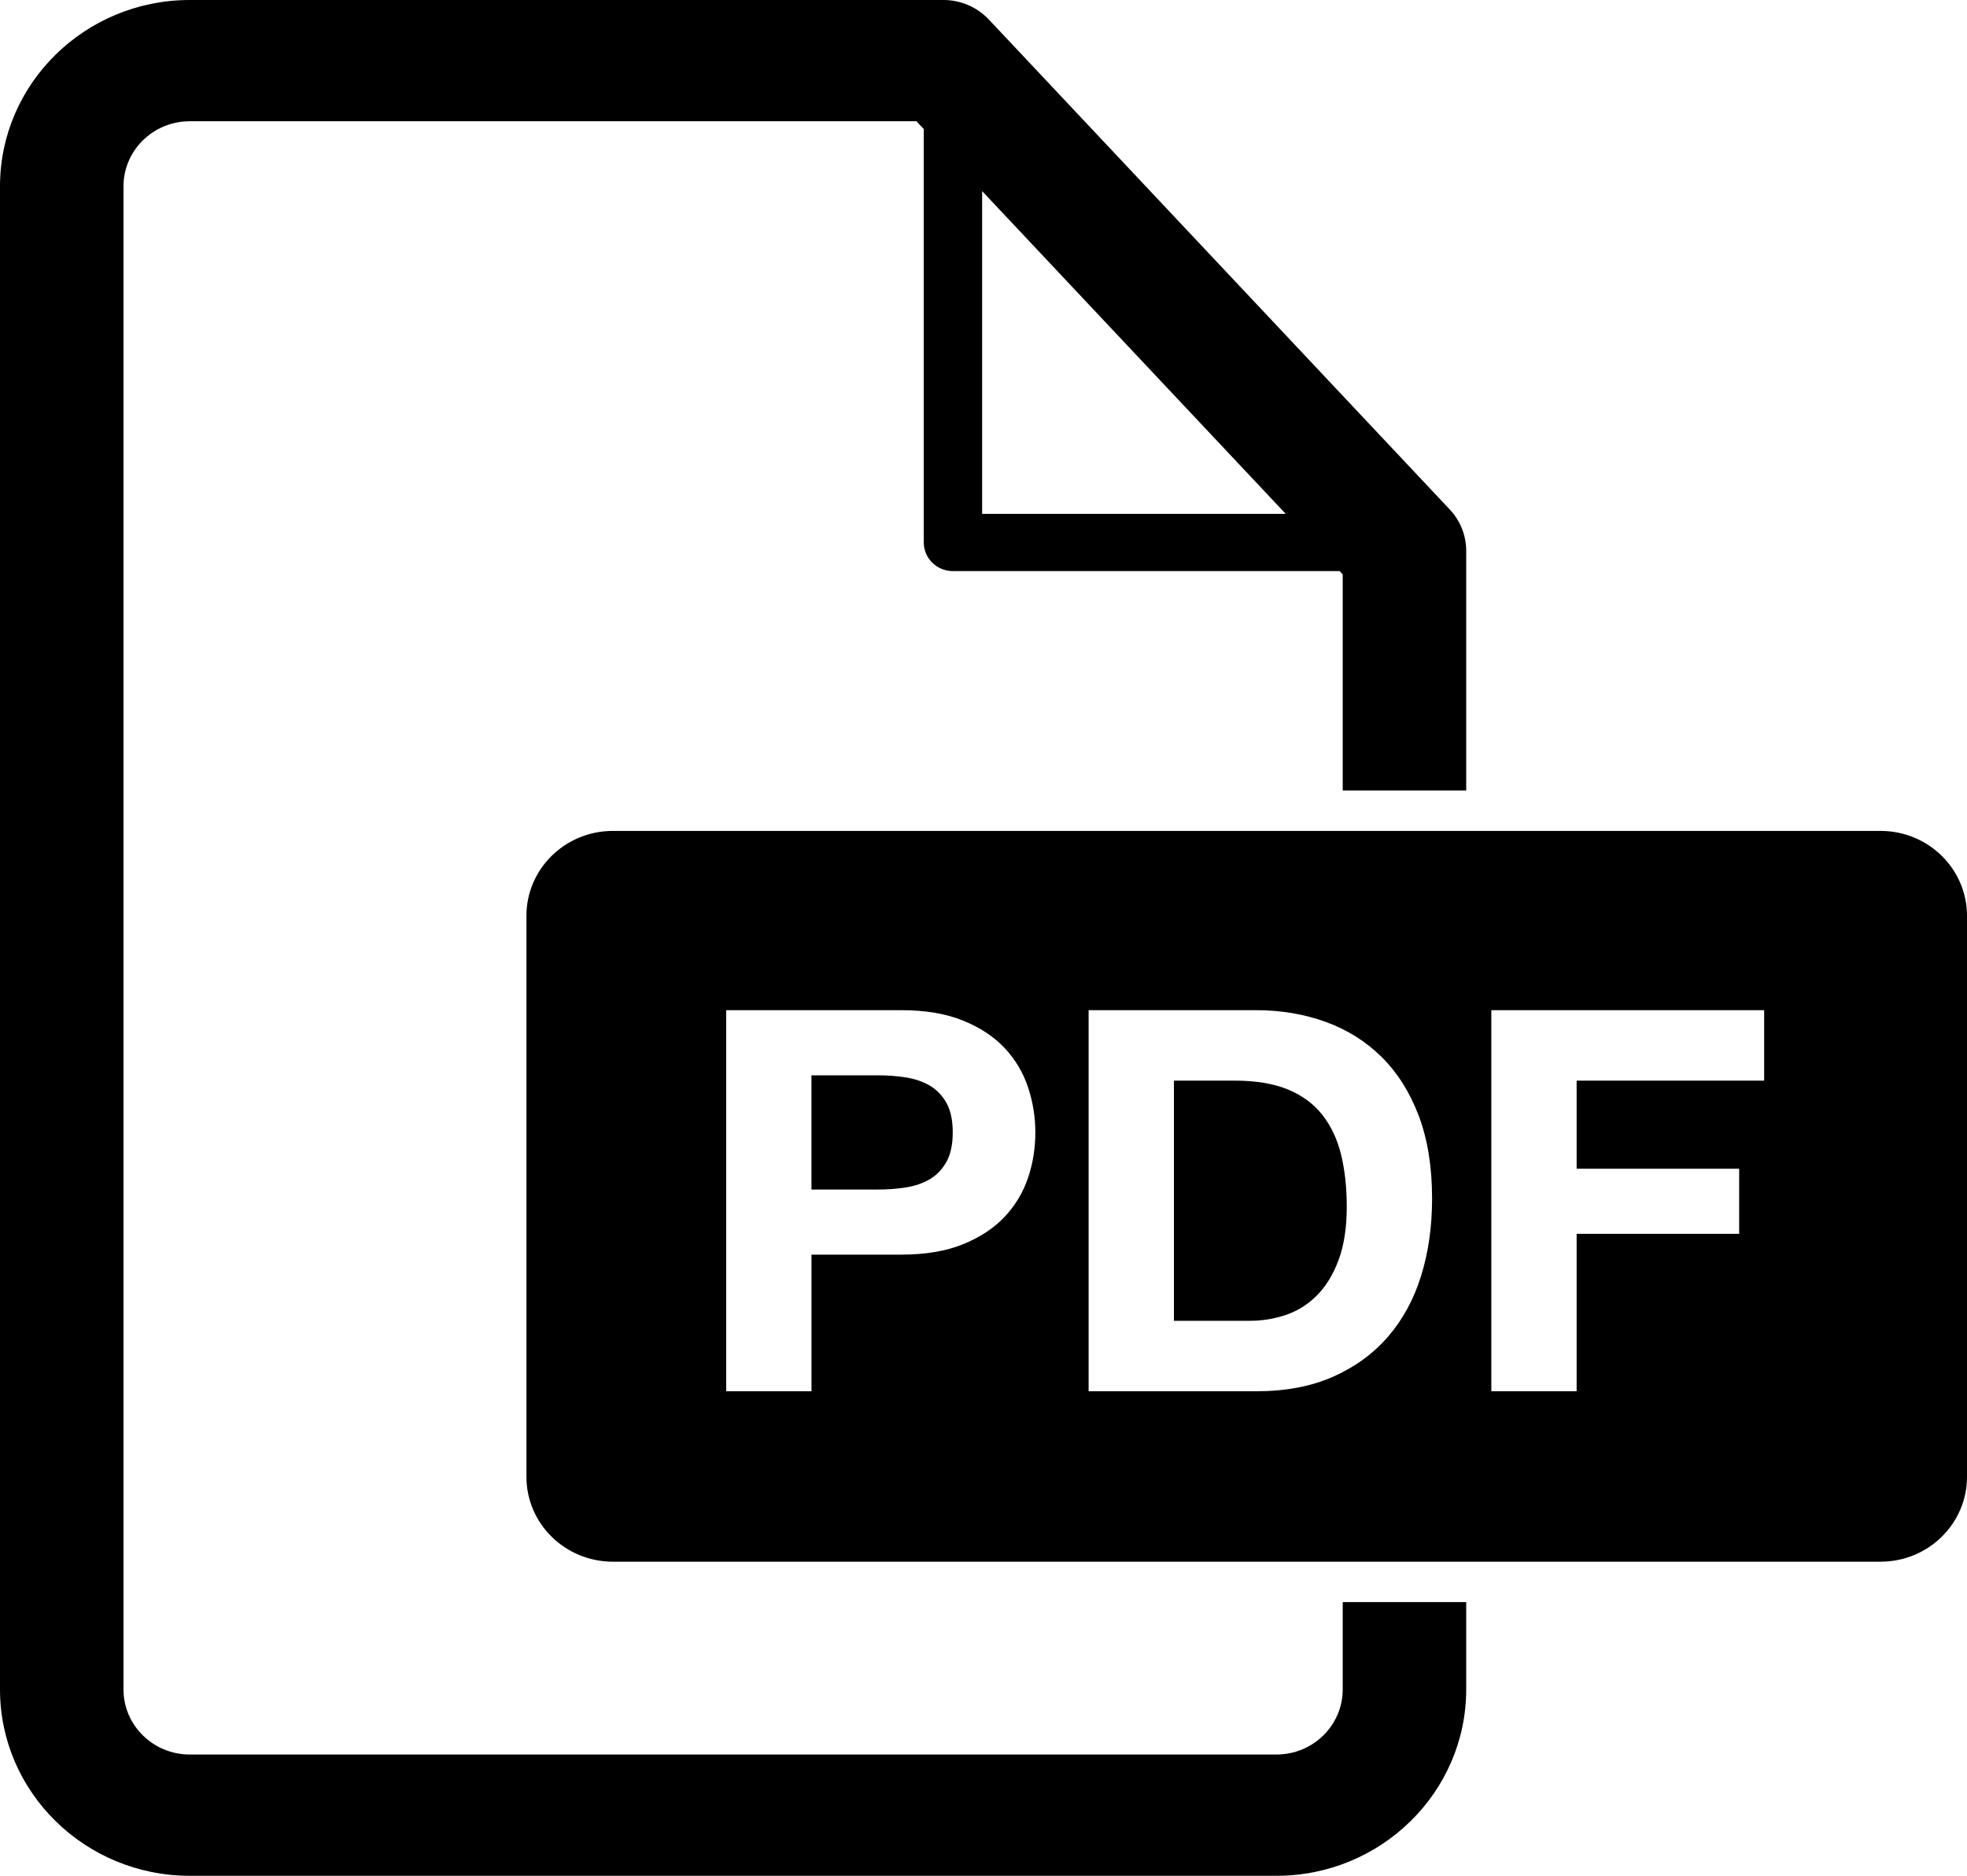 <?xml version="1.0" encoding="utf-8"?>
<!-- Generator: Adobe Illustrator 18.0.0, SVG Export Plug-In . SVG Version: 6.00 Build 0)  -->
<!DOCTYPE svg PUBLIC "-//W3C//DTD SVG 1.1//EN" "http://www.w3.org/Graphics/SVG/1.1/DTD/svg11.dtd">
<svg version="1.1" id="Layer_1" xmlns="http://www.w3.org/2000/svg" xmlns:xlink="http://www.w3.org/1999/xlink" x="0px" y="0px"
	 viewBox="0 0 109.352 104.267" enable-background="new 0 0 109.352 104.267" xml:space="preserve">
<path fill-rule="evenodd" clip-rule="evenodd" d="M104.547,86.807H34.071c-2.653,0-4.805-2.112-4.805-4.718V50.906
	c0-2.607,2.152-4.719,4.805-4.719h70.476c2.653,0,4.805,2.112,4.805,4.719v31.182C109.352,84.695,107.2,86.807,104.547,86.807z
	 M57.152,60.438c-0.272-0.82-0.706-1.546-1.298-2.18c-0.594-0.633-1.365-1.142-2.313-1.527c-0.945-0.386-2.093-0.58-3.443-0.58
	h-9.727v21.183h4.742v-7.595h4.985c1.35,0,2.498-0.193,3.443-0.578c0.948-0.386,1.719-0.896,2.313-1.528
	c0.592-0.633,1.026-1.354,1.298-2.164c0.273-0.811,0.406-1.652,0.406-2.523C57.558,62.095,57.425,61.26,57.152,60.438z
	 M78.874,62.026c-0.494-1.306-1.179-2.393-2.054-3.263c-0.878-0.87-1.915-1.523-3.113-1.959c-1.198-0.435-2.492-0.653-3.882-0.653
	H60.52v21.183h9.306c1.651,0,3.085-0.272,4.304-0.817c1.221-0.543,2.237-1.29,3.053-2.239c0.816-0.949,1.424-2.077,1.828-3.382
	c0.402-1.305,0.603-2.73,0.603-4.272C79.614,64.864,79.368,63.332,78.874,62.026z M98.075,56.151H82.908v21.183h4.742v-8.752h9.036
	v-3.619H87.65v-4.896h10.425V56.151z M73.209,72.009c-0.503,0.503-1.077,0.864-1.723,1.081c-0.645,0.218-1.31,0.327-1.994,0.327
	h-4.23v-13.35h3.386c1.167,0,2.15,0.163,2.945,0.49c0.796,0.326,1.434,0.796,1.917,1.409s0.832,1.349,1.044,2.21
	c0.209,0.86,0.317,1.825,0.317,2.893c0,1.167-0.152,2.157-0.454,2.966C74.116,70.847,73.712,71.505,73.209,72.009z M51.699,65.542
	c-0.385,0.228-0.827,0.38-1.33,0.46c-0.505,0.08-1.028,0.119-1.571,0.119h-3.687v-6.349h3.687c0.543,0,1.067,0.039,1.571,0.118
	c0.502,0.08,0.945,0.233,1.33,0.46c0.382,0.228,0.688,0.55,0.921,0.964c0.23,0.416,0.346,0.96,0.346,1.631
	c0,0.673-0.117,1.217-0.346,1.631C52.388,64.992,52.081,65.314,51.699,65.542z M74.646,31.929l-0.174-0.184H52.978
	c-0.896,0-1.623-0.712-1.623-1.592V7.173L50.948,6.74h-40.4c-2.031,0-3.683,1.621-3.683,3.616V93.91
	c0,1.993,1.652,3.616,3.683,3.616h60.415c2.031,0,3.683-1.623,3.683-3.616v-4.856h6.865v4.856c0,5.71-4.731,10.357-10.548,10.357
	H10.548C4.731,104.267,0,99.62,0,93.91V10.356C0,4.645,4.731,0,10.548,0H52.45c0.957,0,1.87,0.393,2.521,1.083L80.6,28.323
	c0.585,0.624,0.911,1.44,0.911,2.288V43.94h-6.865V31.929z M54.6,10.623v17.939h16.877L54.6,10.623z"/>
</svg>
